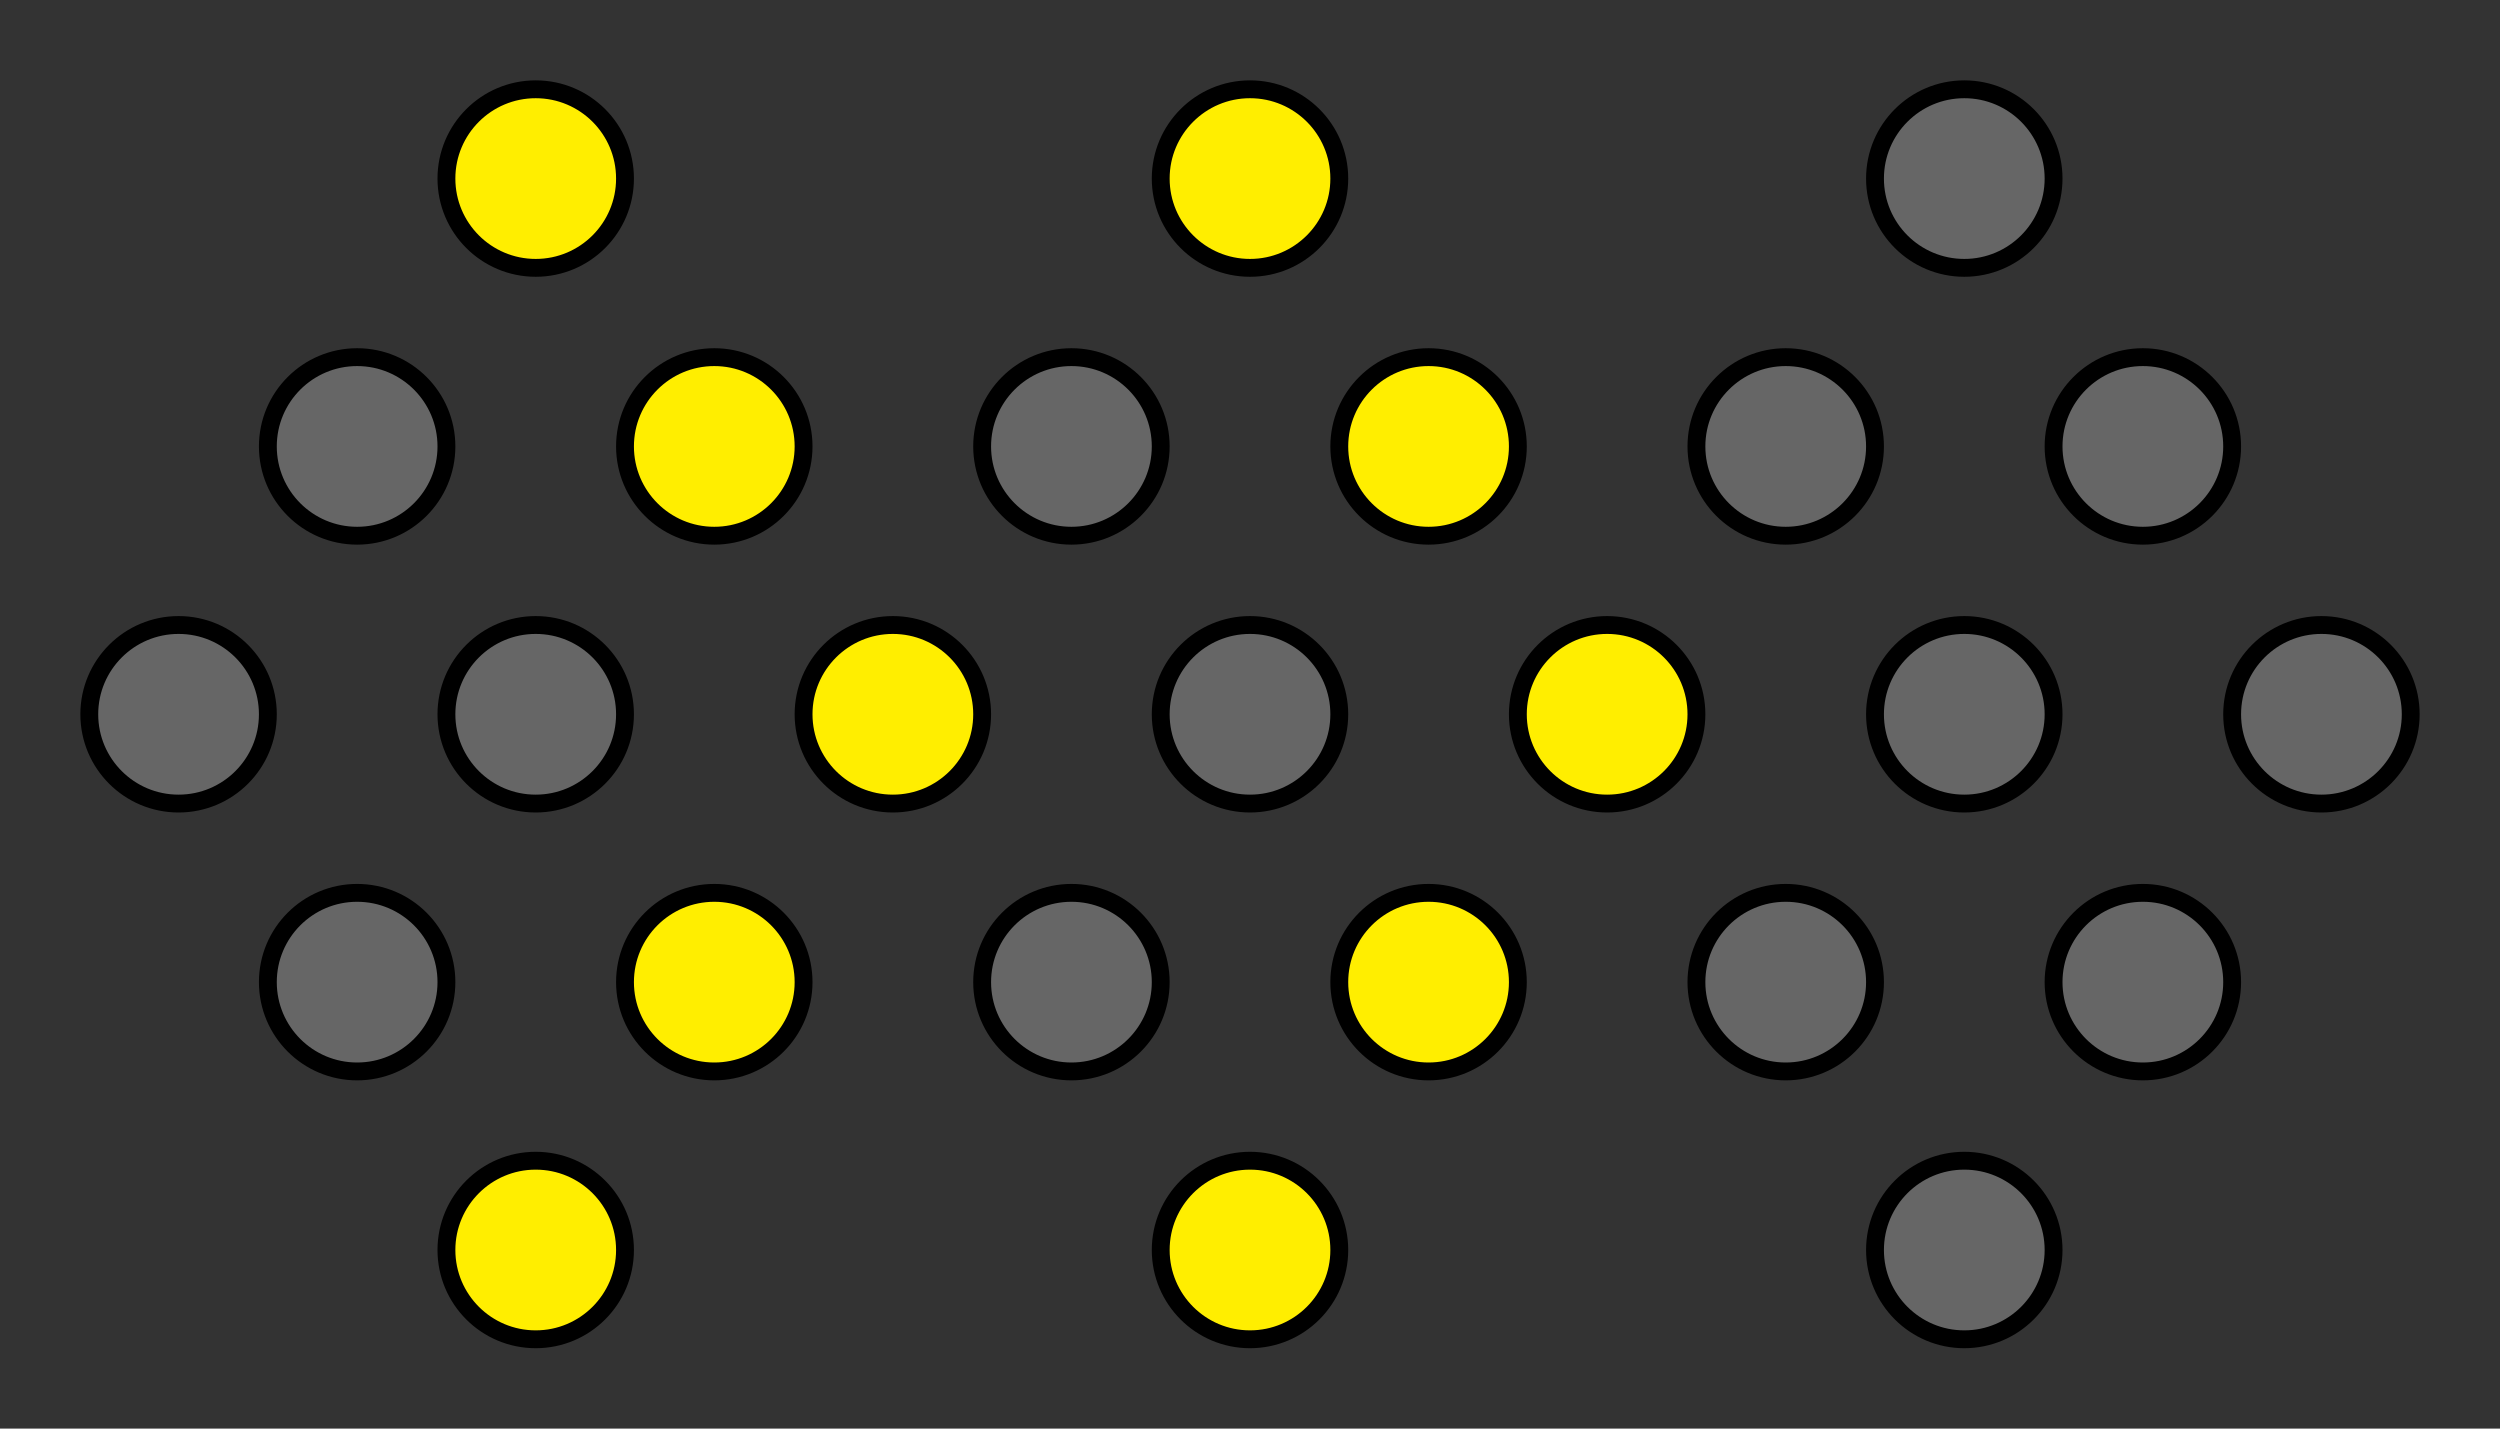 <?xml version="1.0"?>
<svg xmlns="http://www.w3.org/2000/svg" version="1.1" width="140" height="80" viewBox="0 0 14 8">
<g>
<rect width="14" height="8" fill="#333" stroke="none"/>
<circle class="a" cx="1" cy="4" r="0.5" fill="#666" stroke="#000" stroke-width="0.1"/>
<circle class="b" cx="3" cy="4" r="0.5" fill="#666" stroke="#000" stroke-width="0.1"/>
<circle class="c" cx="5" cy="4" r="0.5" fill="#FE0" stroke="#000" stroke-width="0.1"/>
<circle class="d" cx="7" cy="4" r="0.5" fill="#666" stroke="#000" stroke-width="0.1"/>
<circle class="e" cx="9" cy="4" r="0.5" fill="#FE0" stroke="#000" stroke-width="0.1"/>
<circle class="f" cx="11" cy="4" r="0.5" fill="#666" stroke="#000" stroke-width="0.1"/>
<circle class="g" cx="13" cy="4" r="0.5" fill="#666" stroke="#000" stroke-width="0.1"/>
<circle class="h" cx="2" cy="2.5" r="0.5" fill="#666" stroke="#000" stroke-width="0.1"/>
<circle class="j" cx="4" cy="2.5" r="0.5" fill="#FE0" stroke="#000" stroke-width="0.1"/>
<circle class="k" cx="6" cy="2.5" r="0.5" fill="#666" stroke="#000" stroke-width="0.1"/>
<circle class="l" cx="8" cy="2.5" r="0.5" fill="#FE0" stroke="#000" stroke-width="0.1"/>
<circle class="m" cx="10" cy="2.5" r="0.5" fill="#666" stroke="#000" stroke-width="0.1"/>
<circle class="n" cx="12" cy="2.5" r="0.5" fill="#666" stroke="#000" stroke-width="0.1"/>
<circle class="h" cx="2" cy="5.5" r="0.5" fill="#666" stroke="#000" stroke-width="0.1"/>
<circle class="j" cx="4" cy="5.5" r="0.5" fill="#FE0" stroke="#000" stroke-width="0.1"/>
<circle class="k" cx="6" cy="5.5" r="0.5" fill="#666" stroke="#000" stroke-width="0.1"/>
<circle class="l" cx="8" cy="5.5" r="0.5" fill="#FE0" stroke="#000" stroke-width="0.1"/>
<circle class="m" cx="10" cy="5.5" r="0.5" fill="#666" stroke="#000" stroke-width="0.1"/>
<circle class="n" cx="12" cy="5.5" r="0.5" fill="#666" stroke="#000" stroke-width="0.1"/>
<circle class="p" cx="3" cy="1" r="0.5" fill="#FE0" stroke="#000" stroke-width="0.1"/>
<circle class="q" cx="7" cy="1" r="0.5" fill="#FE0" stroke="#000" stroke-width="0.1"/>
<circle class="r" cx="11" cy="1" r="0.5" fill="#666" stroke="#000" stroke-width="0.1"/>
<circle class="p" cx="3" cy="7" r="0.5" fill="#FE0" stroke="#000" stroke-width="0.1"/>
<circle class="q" cx="7" cy="7" r="0.5" fill="#FE0" stroke="#000" stroke-width="0.1"/>
<circle class="r" cx="11" cy="7" r="0.5" fill="#666" stroke="#000" stroke-width="0.1"/>
</g>
</svg>
